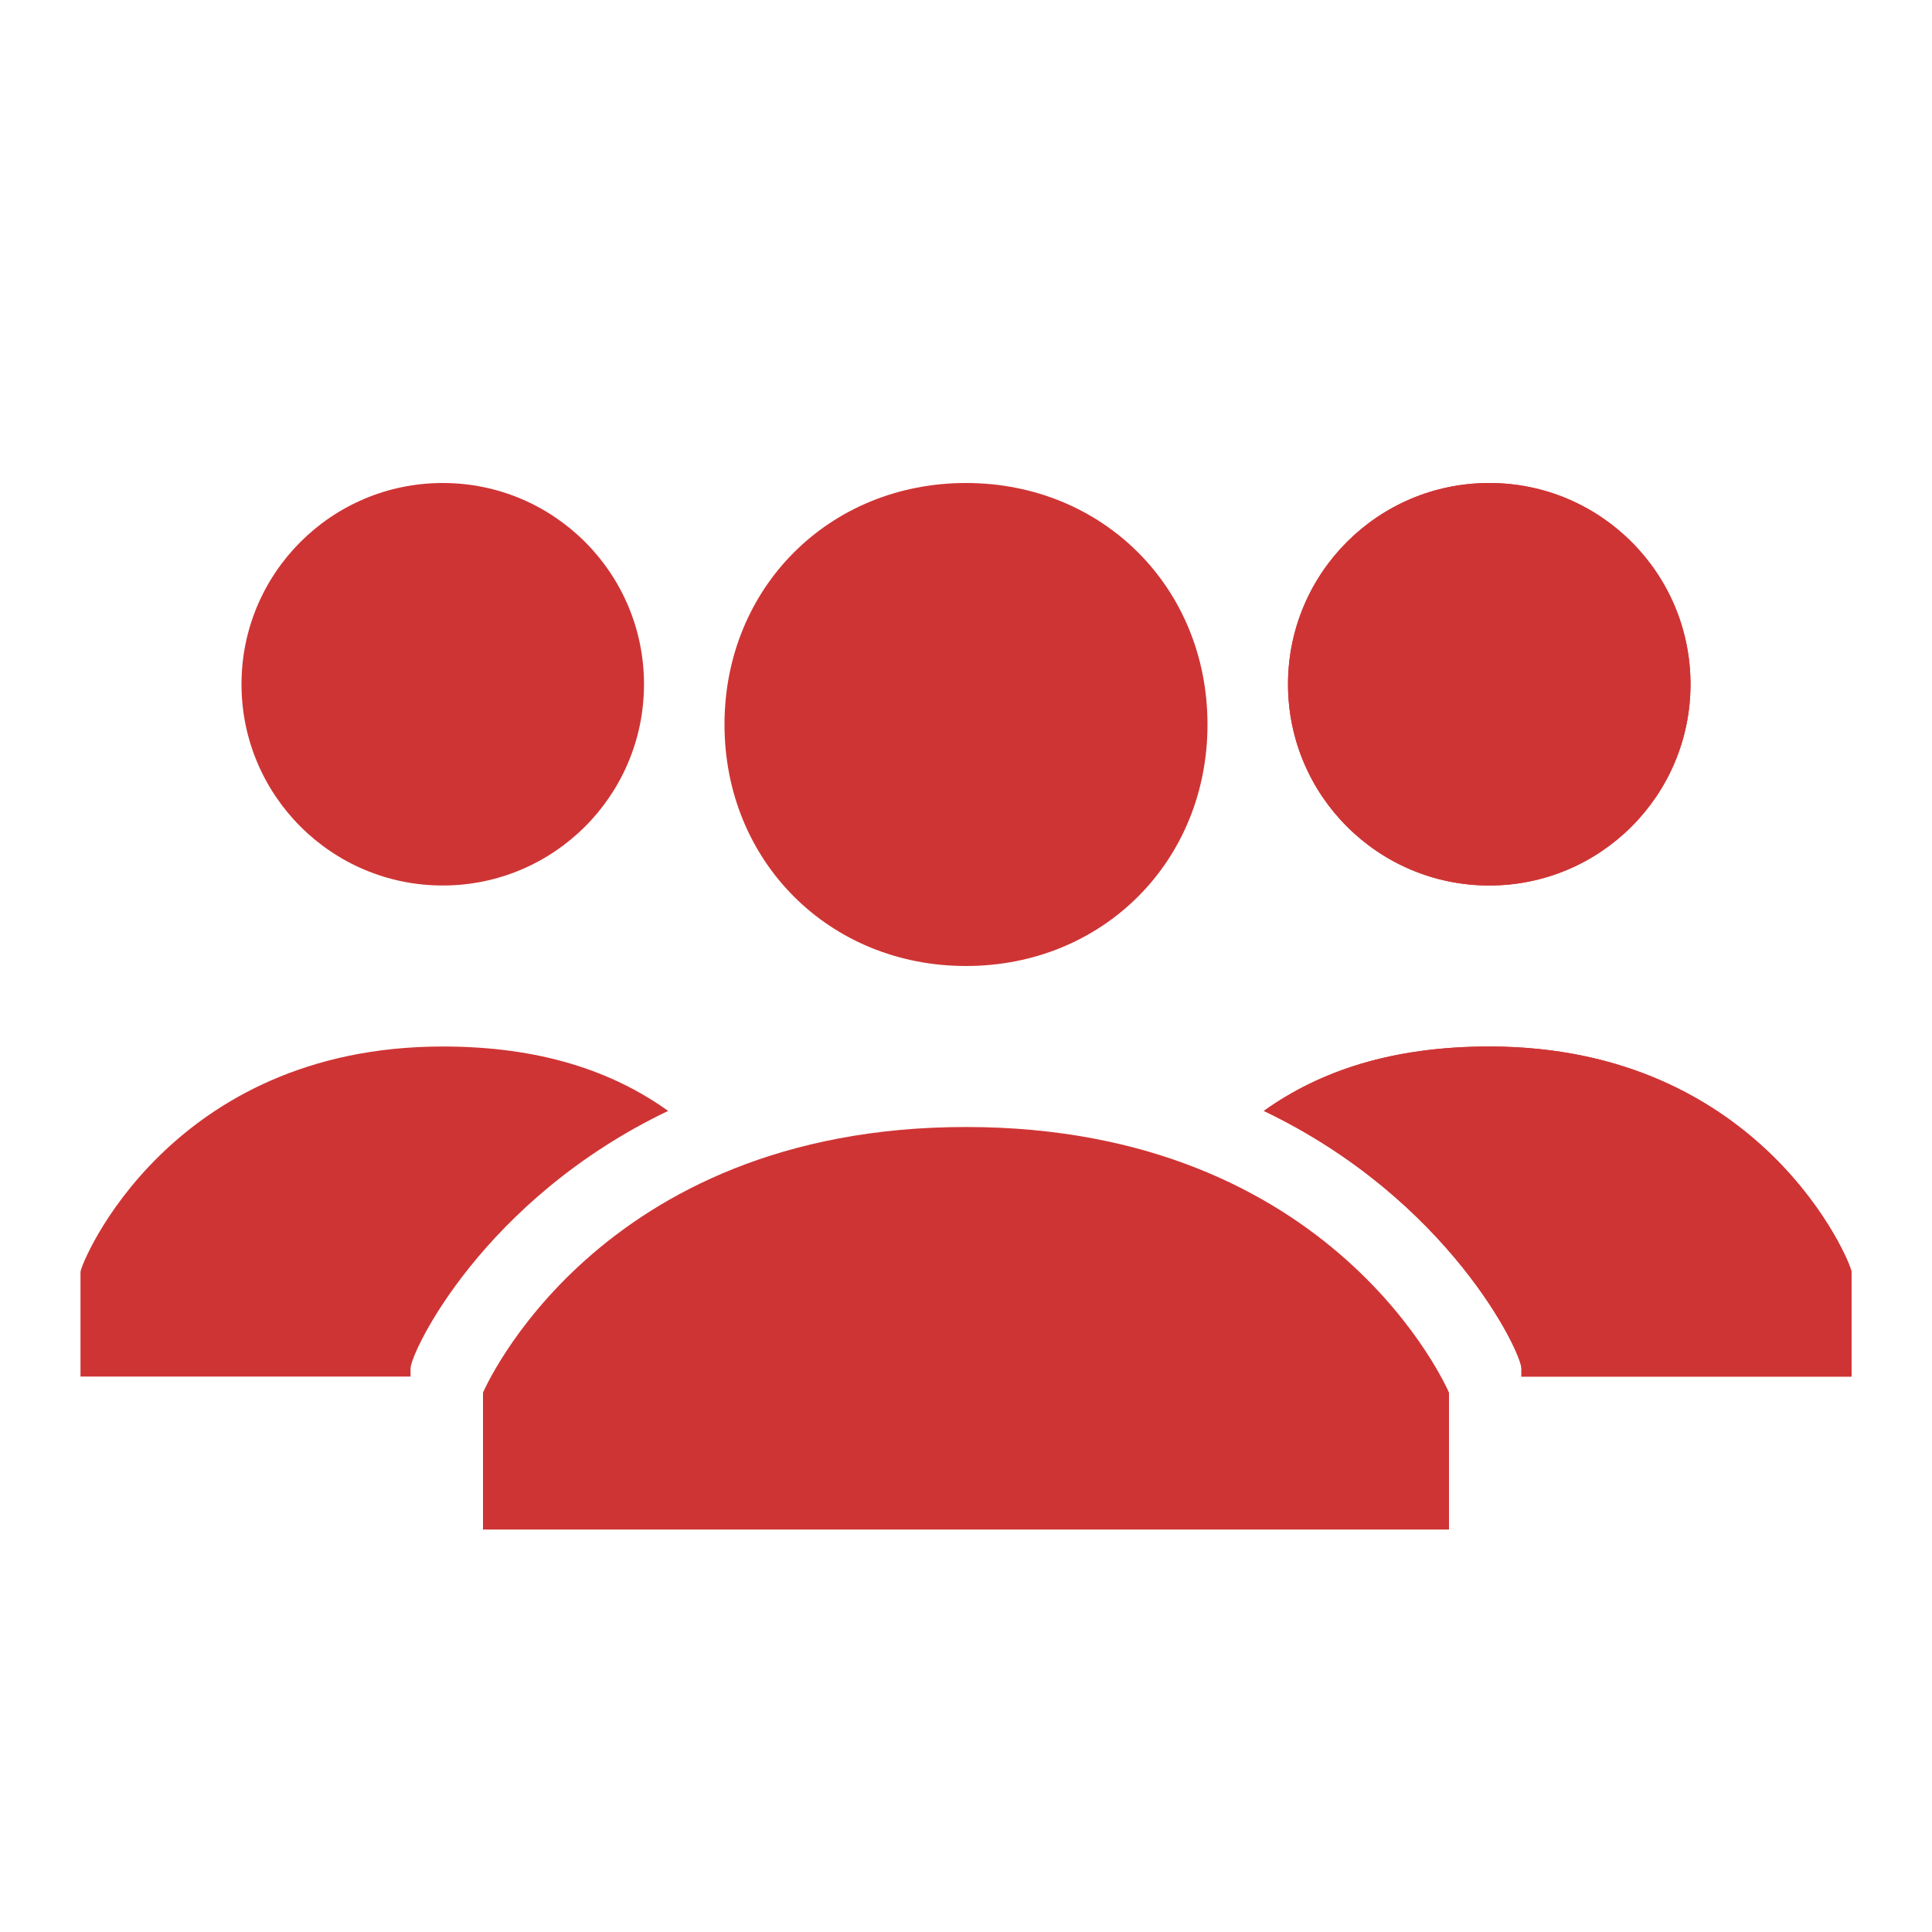 <svg version="1.0" viewBox="0 0 24 24" xml:space="preserve" xmlns="http://www.w3.org/2000/svg"><path d="M9 9c0-1.7 1.3-3 3-3s3 1.3 3 3-1.3 3-3 3-3-1.3-3-3zm3 5c-4.6 0-6 3.3-6 3.3V19h12v-1.7S16.6 14 12 14z" fill="#cf3434" class="fill-000000"></path><circle cx="18.5" cy="8.5" r="2.5" fill="#cf3434" class="fill-000000"></circle><path d="M18.5 13c-1.2 0-2.1.3-2.8.8 2.3 1.1 3.2 3 3.2 3.2v.1H23v-1.3c0-.1-1.1-2.8-4.5-2.8z" fill="#cf3434" class="fill-000000"></path><circle cx="18.5" cy="8.5" r="2.5" fill="#cf3434" class="fill-000000"></circle><path d="M18.5 13c-1.2 0-2.1.3-2.8.8 2.3 1.1 3.2 3 3.2 3.2v.1H23v-1.3c0-.1-1.1-2.8-4.5-2.8z" fill="#cf3434" class="fill-000000"></path><circle cx="5.5" cy="8.5" r="2.5" fill="#cf3434" class="fill-000000"></circle><path d="M5.5 13c1.2 0 2.1.3 2.8.8-2.3 1.1-3.2 3-3.2 3.2v.1H1v-1.3c0-.1 1.1-2.8 4.5-2.8z" fill="#cf3434" class="fill-000000"></path></svg>